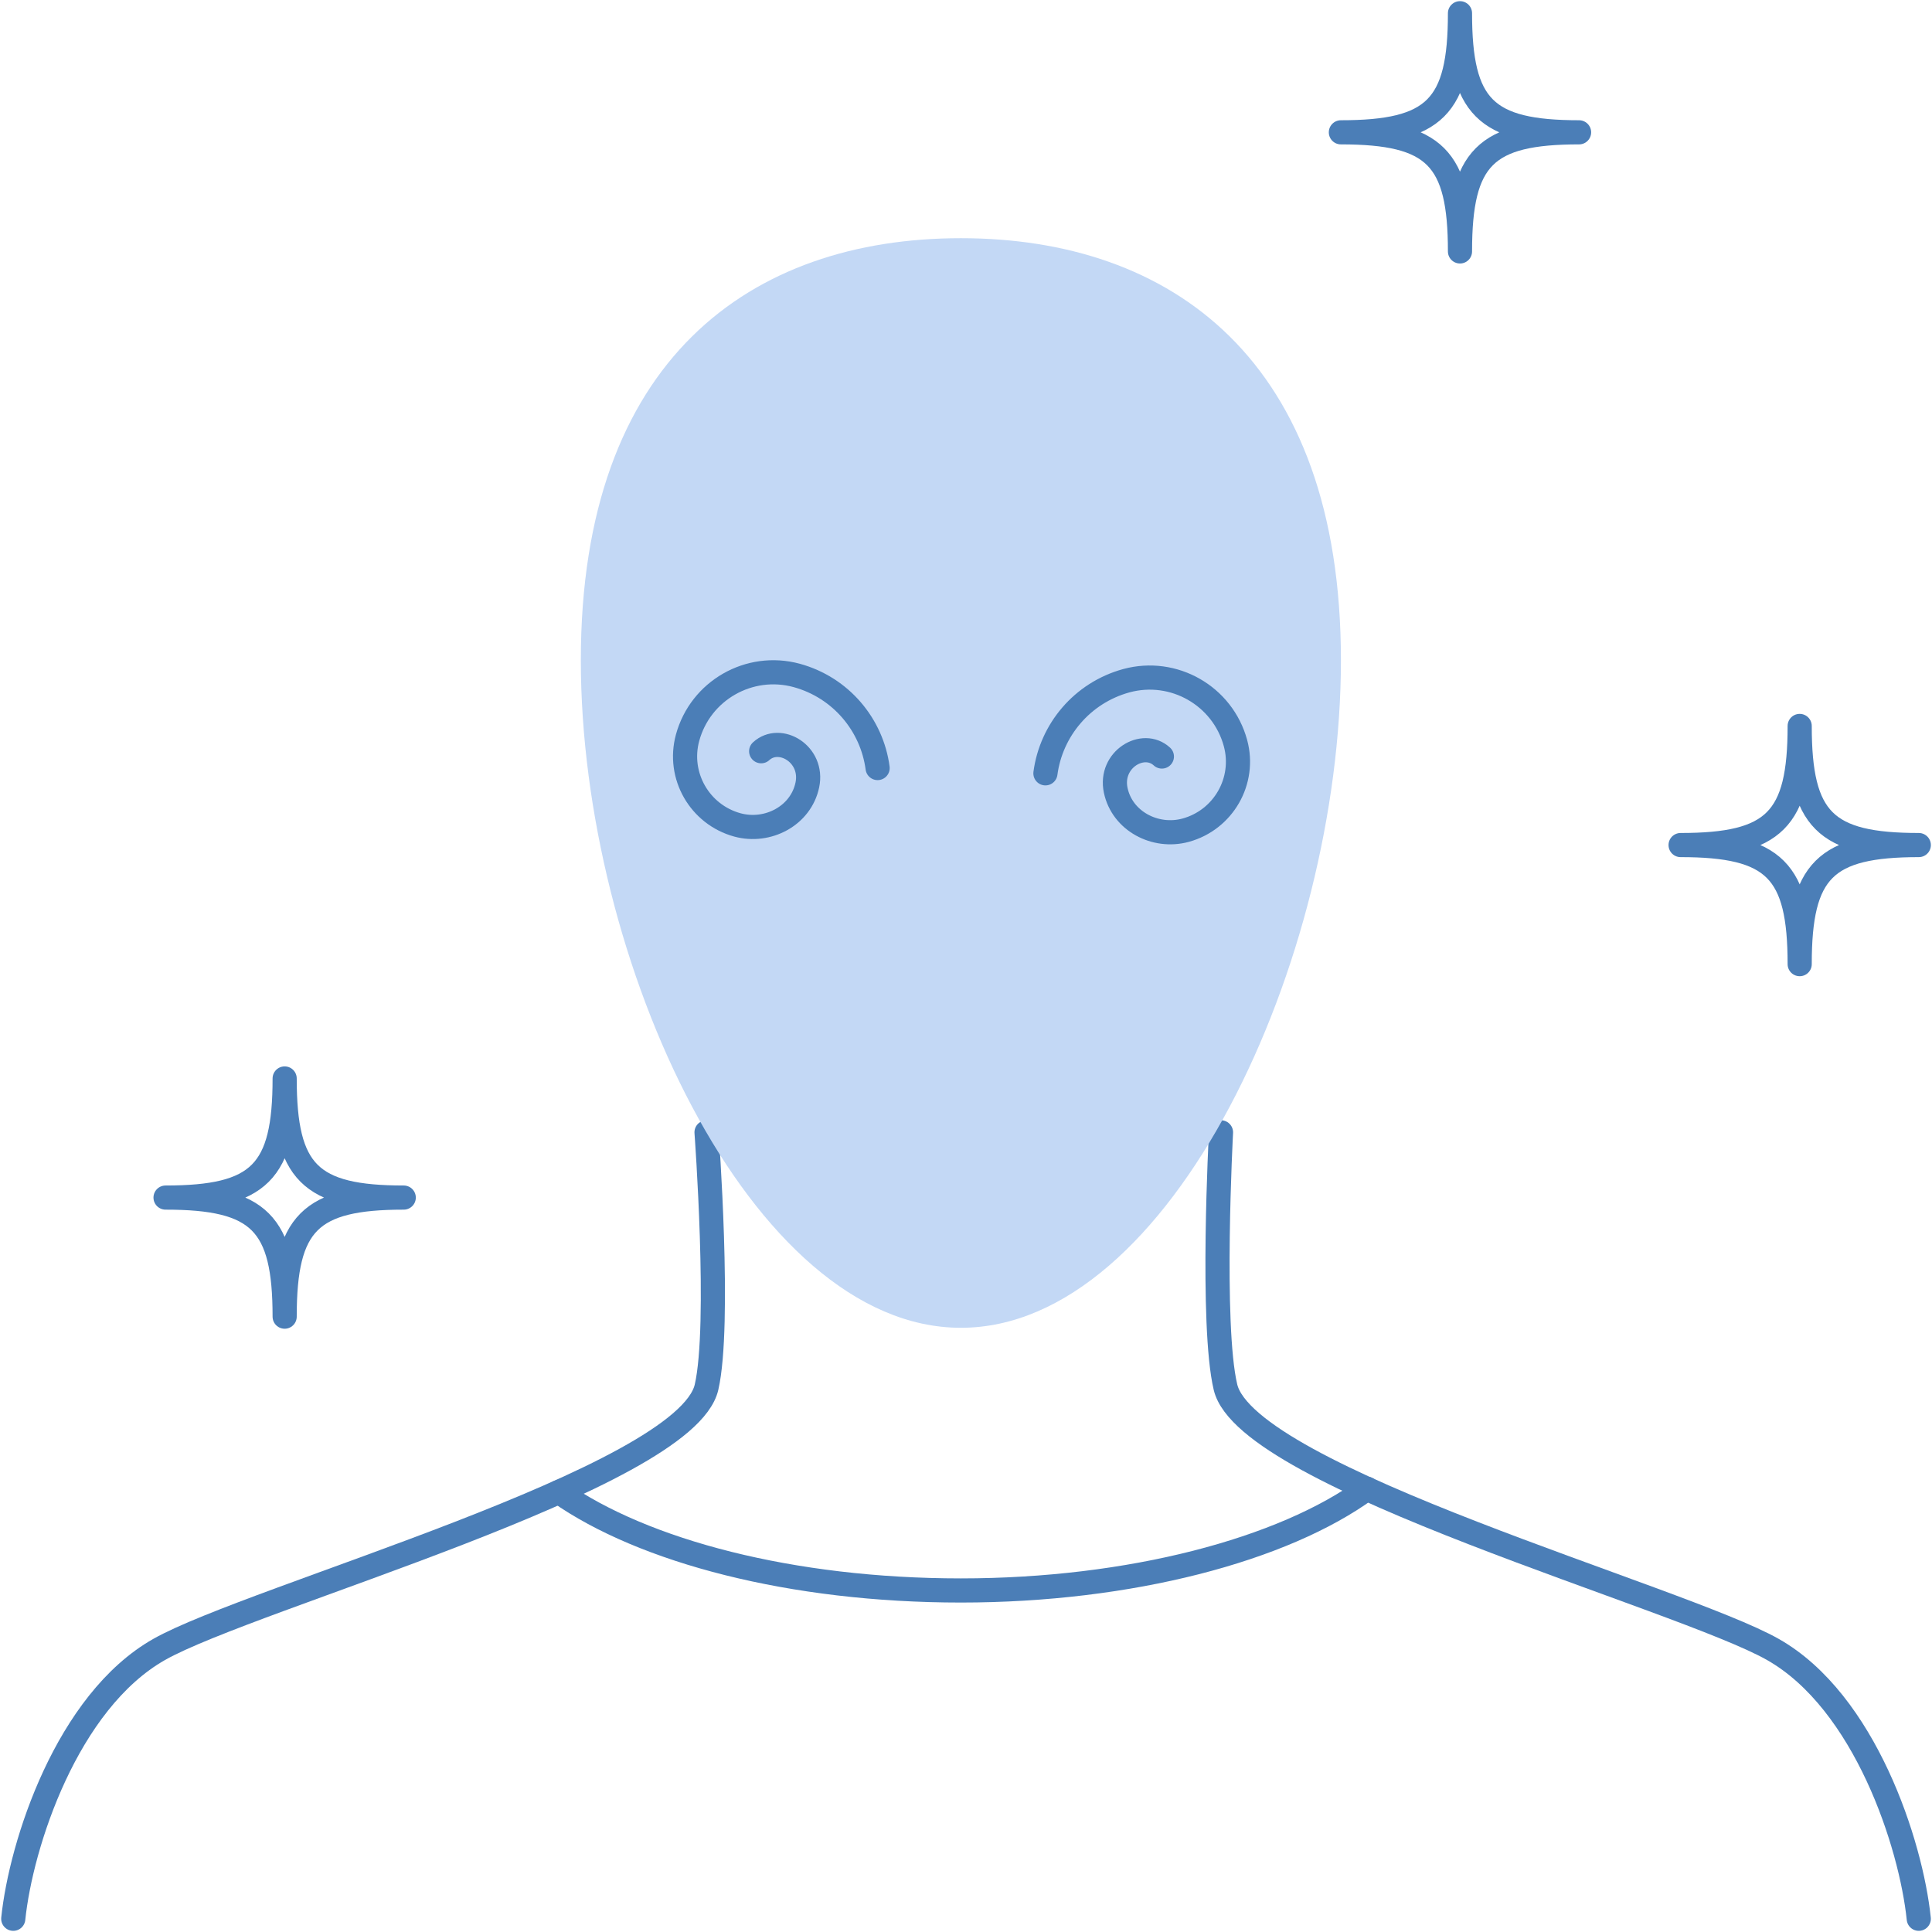 <svg width="80" height="80" viewBox="0 0 80 80" fill="none" xmlns="http://www.w3.org/2000/svg">
<g clip-path="url(#clip0_376_1498)">
<path d="M0.549 79.452C0.867 76.362 2.773 70.466 6.587 68.302C10.401 66.137 28.384 61.228 29.256 57.441C29.848 54.871 29.256 46.888 29.256 46.888" stroke="#4B7EB7" stroke-linecap="round" stroke-linejoin="round"/>
<path d="M50.559 46.888C50.559 46.888 50.132 54.871 50.745 57.441C51.649 61.222 69.6 66.137 73.414 68.302C77.227 70.466 79.134 76.367 79.452 79.452" stroke="#4B7EB7" stroke-linecap="round" stroke-linejoin="round"/>
<path d="M23.141 61.781H23.146C26.642 64.236 32.785 65.858 39.787 65.858C46.79 65.858 53.135 64.175 56.604 61.644" stroke="#4B7EB7" stroke-linecap="round" stroke-linejoin="round"/>
<path d="M24.051 27.337C24.051 14.877 31.097 9.863 39.788 9.863C48.478 9.863 55.525 14.877 55.525 27.337C55.525 39.797 48.478 54.981 39.788 54.981C31.097 54.981 24.051 39.797 24.051 27.337Z" fill="#C3D8F5"/>
<path d="M43.289 32.022C43.525 30.241 44.801 28.691 46.642 28.186C48.604 27.655 50.626 28.811 51.158 30.767C51.585 32.334 50.659 33.951 49.092 34.378C47.837 34.718 46.467 34 46.199 32.723C45.93 31.447 47.338 30.614 48.111 31.326" stroke="#4B7EB7" stroke-linecap="round" stroke-linejoin="round"/>
<path d="M36.34 31.803C36.104 30.022 34.828 28.471 32.986 27.967C31.025 27.436 29.003 28.592 28.471 30.548C28.044 32.115 28.97 33.731 30.537 34.159C31.792 34.499 33.162 33.781 33.43 32.504C33.699 31.227 32.291 30.395 31.518 31.107" stroke="#4B7EB7" stroke-linecap="round" stroke-linejoin="round"/>
<path d="M60.455 10.411C60.455 6.526 59.408 5.479 55.523 5.479C59.408 5.479 60.455 4.433 60.455 0.548C60.455 4.433 61.502 5.479 65.386 5.479C61.502 5.479 60.455 6.526 60.455 10.411Z" stroke="#4B7EB7" stroke-linecap="round" stroke-linejoin="round"/>
<path d="M74.521 39.923C74.521 36.038 73.475 34.992 69.59 34.992C73.475 34.992 74.521 33.945 74.521 30.06C74.521 33.945 75.568 34.992 79.453 34.992C75.568 34.992 74.521 36.038 74.521 39.923Z" stroke="#4B7EB7" stroke-linecap="round" stroke-linejoin="round"/>
<path d="M11.787 54.52C11.787 50.636 10.74 49.589 6.855 49.589C10.74 49.589 11.787 48.542 11.787 44.657C11.787 48.542 12.834 49.589 16.718 49.589C12.834 49.589 11.787 50.636 11.787 54.52Z" stroke="#4B7EB7" stroke-linecap="round" stroke-linejoin="round"/>
</g>
<defs>
<clipPath id="clip0_376_1498">
<rect width="80" height="80" fill="white"/>
</clipPath>
</defs>
</svg>

